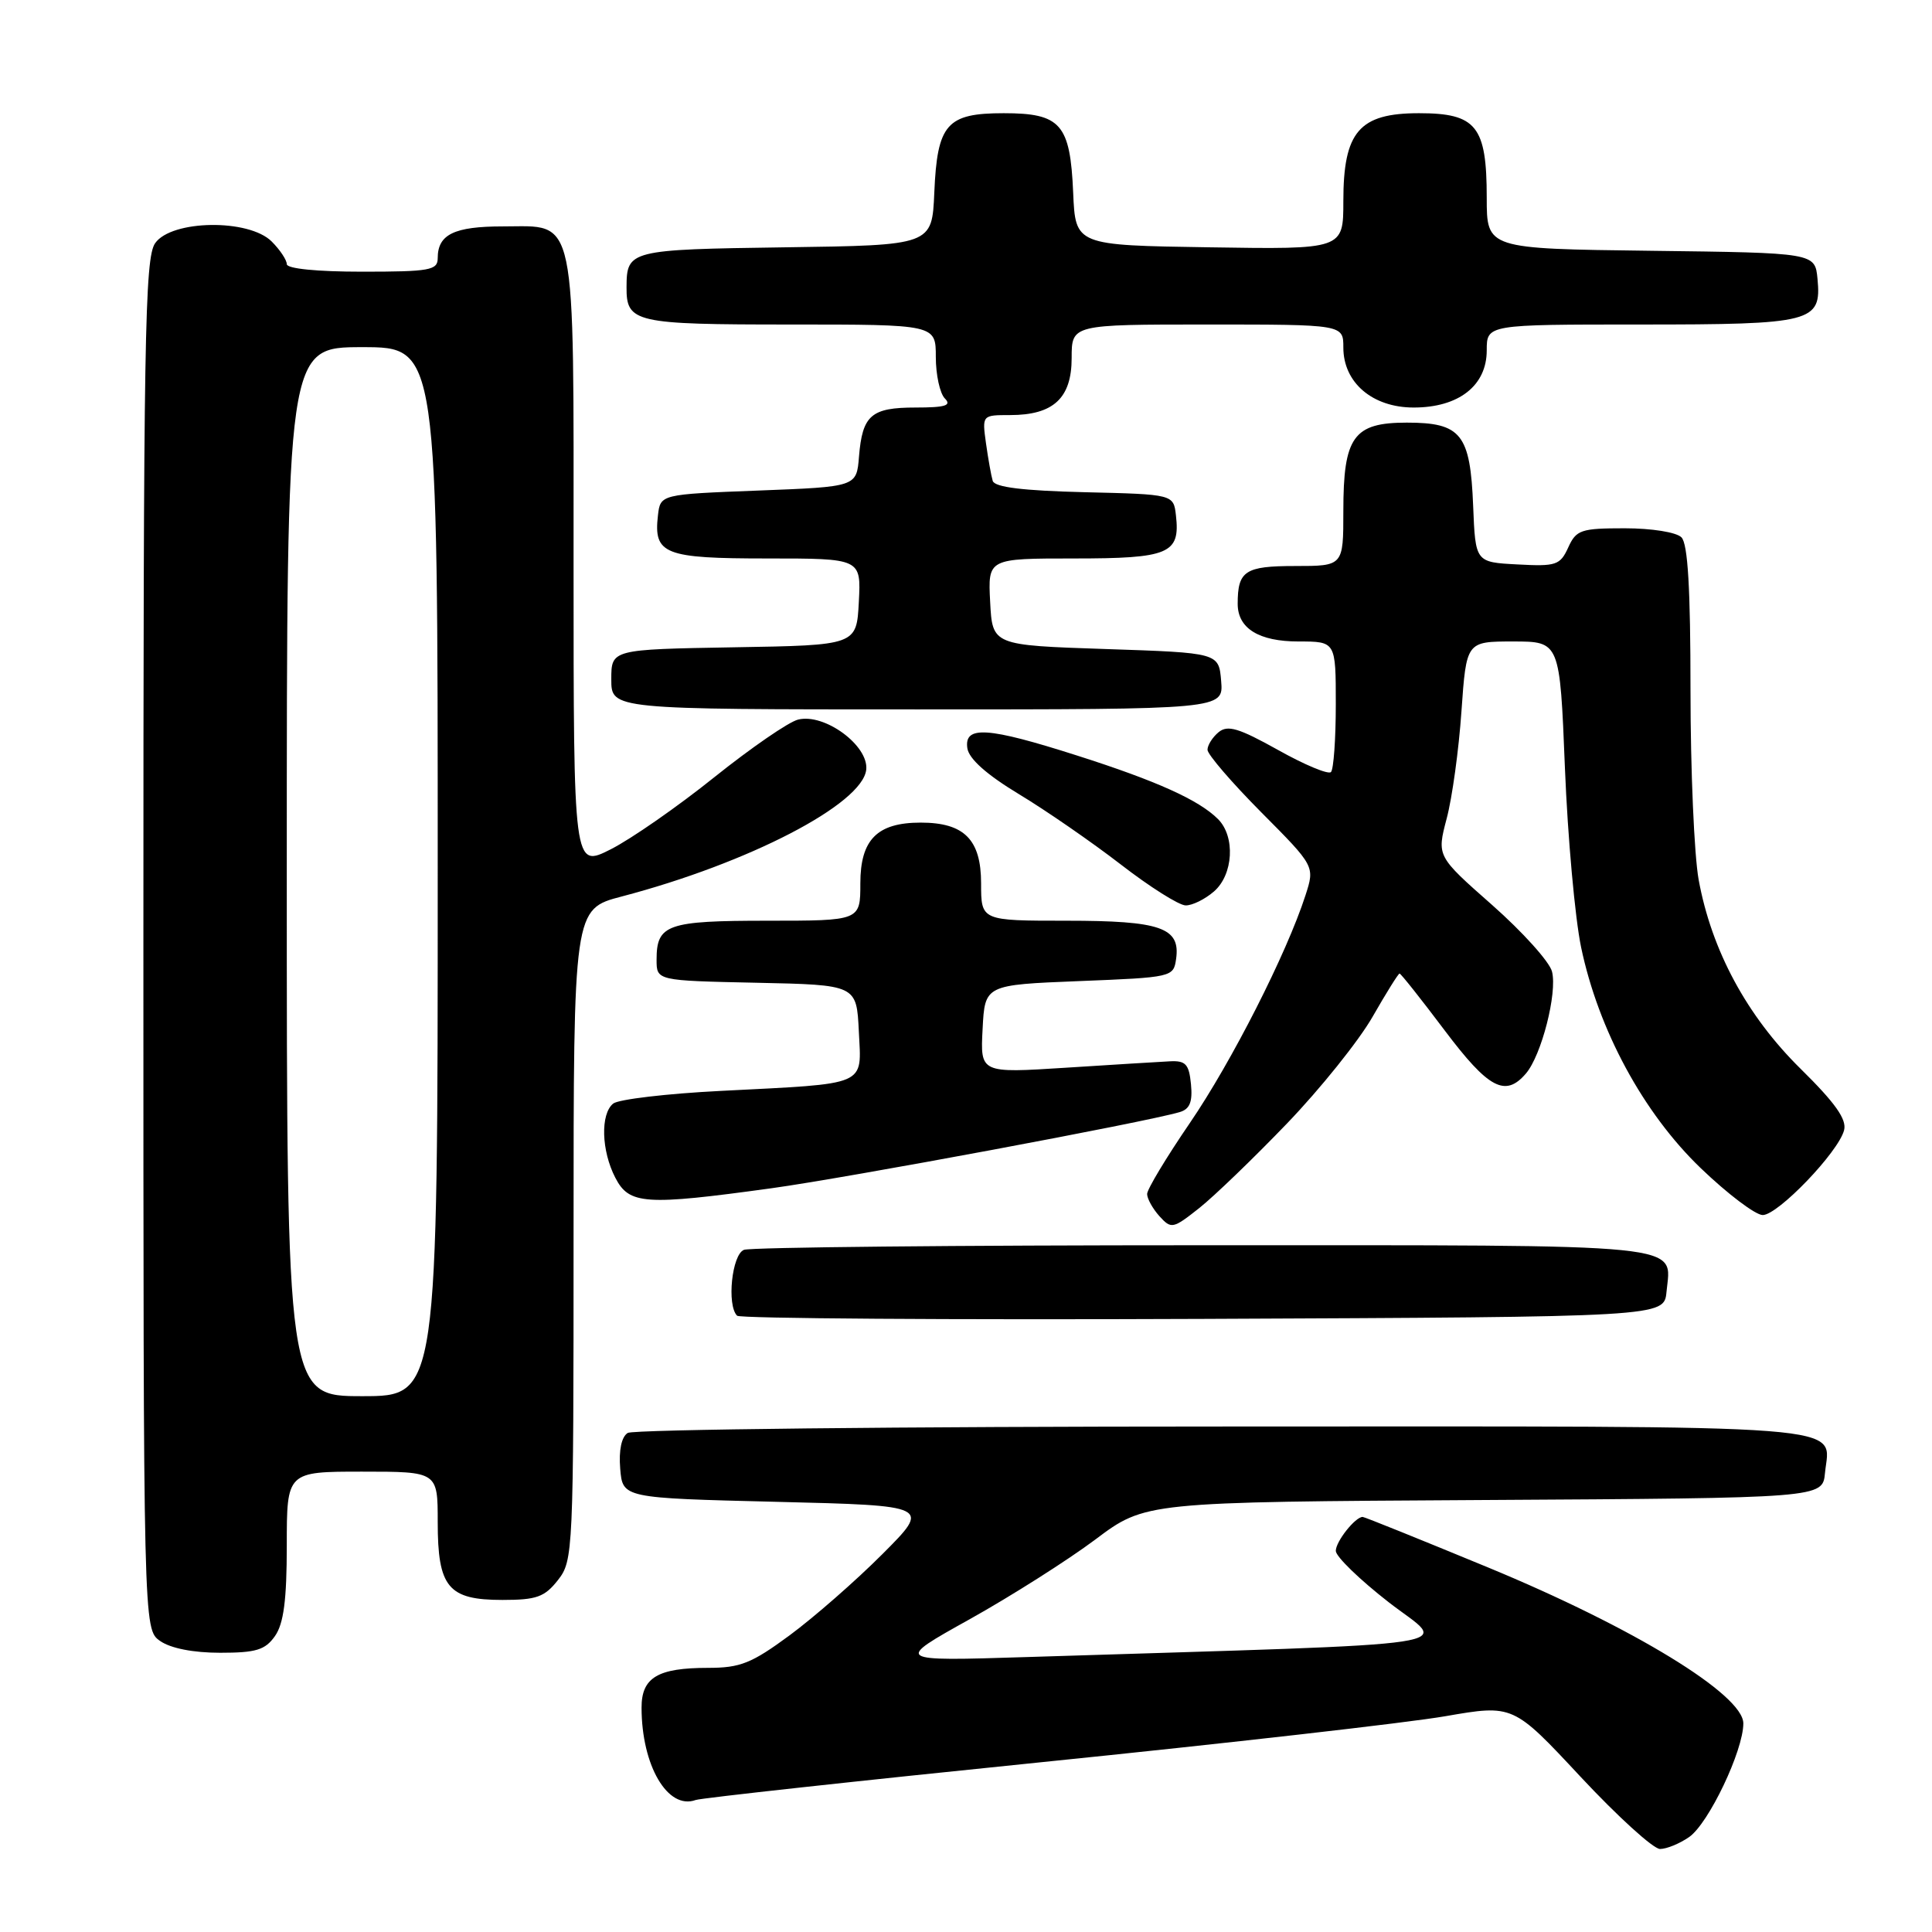 <?xml version="1.0" encoding="UTF-8" standalone="no"?>
<!DOCTYPE svg PUBLIC "-//W3C//DTD SVG 1.1//EN" "http://www.w3.org/Graphics/SVG/1.1/DTD/svg11.dtd" >
<svg xmlns="http://www.w3.org/2000/svg" xmlns:xlink="http://www.w3.org/1999/xlink" version="1.1" viewBox="0 0 256 256">
 <g >
 <path fill="currentColor"
d=" M 223.83 243.41 C 226.41 241.60 231.00 231.97 231.00 228.36 C 231.00 224.56 216.45 215.66 197.19 207.70 C 188.28 204.02 180.80 201.00 180.56 201.00 C 179.58 201.00 177.00 204.25 177.00 205.50 C 177.00 206.25 180.16 209.31 184.03 212.32 C 191.86 218.41 196.85 217.65 136.00 219.57 C 118.50 220.12 118.50 220.12 128.50 214.55 C 134.00 211.48 141.48 206.73 145.13 204.00 C 151.76 199.02 151.76 199.02 196.63 198.76 C 241.50 198.50 241.50 198.50 241.82 195.18 C 242.45 188.60 247.55 189.00 162.13 189.02 C 119.43 189.02 83.91 189.41 83.18 189.87 C 82.35 190.39 81.98 192.16 82.18 194.60 C 82.50 198.50 82.50 198.50 102.92 199.00 C 123.34 199.50 123.34 199.50 116.92 205.93 C 113.39 209.47 107.86 214.30 104.64 216.68 C 99.59 220.40 98.10 221.00 93.82 221.00 C 87.14 221.00 85.00 222.28 85.01 226.29 C 85.02 233.96 88.48 239.86 92.18 238.51 C 92.90 238.25 113.52 235.99 138.00 233.50 C 162.48 231.01 186.55 228.27 191.50 227.41 C 200.50 225.85 200.50 225.85 209.43 235.43 C 214.34 240.69 219.08 245.00 219.96 245.00 C 220.84 245.00 222.58 244.28 223.83 243.41 Z  M 36.44 216.78 C 37.59 215.13 38.00 212.01 38.00 204.78 C 38.00 195.00 38.00 195.00 48.00 195.00 C 58.00 195.00 58.00 195.00 58.00 201.67 C 58.00 210.34 59.38 212.00 66.58 212.00 C 71.09 212.00 72.16 211.62 73.93 209.37 C 75.95 206.79 76.00 205.72 76.00 163.60 C 76.00 120.46 76.00 120.46 82.38 118.79 C 99.18 114.38 114.27 106.56 114.78 101.99 C 115.13 98.80 109.25 94.47 105.75 95.35 C 104.49 95.66 99.51 99.10 94.67 102.97 C 89.84 106.85 83.66 111.15 80.94 112.53 C 76.00 115.03 76.00 115.03 76.00 74.74 C 76.00 27.51 76.52 30.00 66.64 30.00 C 60.18 30.00 58.00 31.06 58.00 34.20 C 58.00 35.81 56.96 36.00 48.00 36.00 C 42.00 36.00 38.00 35.60 38.00 35.00 C 38.00 34.45 37.10 33.10 36.00 32.00 C 32.97 28.97 22.73 29.12 20.56 32.22 C 19.18 34.19 19.00 44.67 19.00 125.17 C 19.00 215.89 19.00 215.89 21.22 217.44 C 22.61 218.41 25.61 219.00 29.17 219.00 C 33.94 219.00 35.14 218.63 36.44 216.78 Z  M 220.82 171.18 C 221.44 164.67 224.72 165.00 159.46 165.00 C 126.85 165.00 99.45 165.27 98.58 165.61 C 96.98 166.22 96.28 172.94 97.67 174.34 C 98.05 174.71 125.83 174.90 159.42 174.76 C 220.50 174.50 220.50 174.50 220.82 171.18 Z  M 170.55 148.85 C 174.96 144.26 180.05 137.91 181.86 134.75 C 183.67 131.59 185.28 129.00 185.45 129.00 C 185.62 129.00 188.30 132.38 191.40 136.50 C 197.24 144.26 199.46 145.44 202.19 142.25 C 204.25 139.85 206.37 131.59 205.65 128.74 C 205.33 127.45 201.76 123.49 197.72 119.92 C 190.38 113.45 190.38 113.45 191.69 108.47 C 192.42 105.74 193.30 99.34 193.65 94.25 C 194.30 85.00 194.30 85.00 200.49 85.00 C 206.69 85.00 206.69 85.00 207.36 101.75 C 207.73 110.96 208.70 121.65 209.50 125.50 C 211.80 136.49 217.75 147.48 225.36 154.79 C 228.91 158.20 232.61 161.00 233.57 161.00 C 235.59 161.00 243.60 152.66 244.35 149.76 C 244.73 148.33 243.19 146.15 238.59 141.62 C 231.47 134.61 226.79 125.93 225.08 116.57 C 224.49 113.30 224.00 102.03 224.00 91.52 C 224.00 77.98 223.65 72.05 222.80 71.20 C 222.12 70.52 218.86 70.00 215.28 70.00 C 209.48 70.00 208.86 70.21 207.80 72.54 C 206.73 74.89 206.20 75.07 201.07 74.79 C 195.50 74.50 195.50 74.50 195.20 67.03 C 194.82 57.51 193.62 56.00 186.40 56.00 C 179.34 56.00 178.00 57.87 178.00 67.72 C 178.00 75.00 178.00 75.00 171.61 75.00 C 164.97 75.00 164.00 75.64 164.00 80.01 C 164.00 83.27 166.81 85.00 172.07 85.00 C 177.00 85.00 177.00 85.00 177.00 93.33 C 177.00 97.92 176.71 101.95 176.36 102.30 C 176.01 102.66 172.85 101.34 169.34 99.37 C 164.14 96.47 162.67 96.03 161.47 97.02 C 160.66 97.69 160.00 98.74 160.00 99.35 C 160.00 99.96 163.20 103.68 167.11 107.62 C 174.23 114.78 174.23 114.78 172.98 118.64 C 170.48 126.37 163.20 140.69 157.67 148.79 C 154.55 153.35 152.00 157.59 152.00 158.21 C 152.00 158.83 152.74 160.16 153.63 161.15 C 155.20 162.88 155.42 162.83 158.90 160.08 C 160.89 158.50 166.13 153.45 170.55 148.85 Z  M 102.22 157.45 C 112.36 156.05 151.80 148.70 156.31 147.36 C 157.65 146.97 158.04 146.02 157.81 143.66 C 157.55 141.00 157.11 140.52 155.00 140.63 C 153.62 140.70 147.41 141.08 141.20 141.48 C 129.89 142.20 129.89 142.20 130.20 136.35 C 130.50 130.50 130.50 130.50 143.00 130.00 C 155.34 129.51 155.50 129.47 155.84 127.06 C 156.43 122.91 153.80 122.00 141.31 122.00 C 130.00 122.00 130.00 122.00 130.00 117.06 C 130.00 111.25 127.77 109.00 122.00 109.00 C 116.23 109.00 114.00 111.25 114.00 117.06 C 114.00 122.00 114.00 122.00 101.70 122.00 C 88.38 122.00 87.00 122.49 87.00 127.17 C 87.00 129.94 87.00 129.94 100.25 130.22 C 113.50 130.50 113.50 130.50 113.80 136.66 C 114.15 144.01 115.22 143.54 95.50 144.55 C 88.35 144.91 81.94 145.67 81.25 146.23 C 79.54 147.62 79.68 152.48 81.53 156.05 C 83.37 159.62 85.44 159.76 102.22 157.45 Z  M 160.85 118.13 C 163.43 115.90 163.71 110.86 161.40 108.54 C 158.86 106.00 153.27 103.48 142.74 100.12 C 130.85 96.32 127.73 96.11 128.18 99.15 C 128.39 100.55 130.73 102.64 135.00 105.22 C 138.57 107.37 144.65 111.57 148.50 114.54 C 152.35 117.52 156.22 119.96 157.10 119.97 C 157.98 119.99 159.66 119.16 160.85 118.13 Z  M 161.81 90.25 C 161.50 86.50 161.50 86.50 146.50 86.00 C 131.50 85.50 131.50 85.50 131.20 79.75 C 130.90 74.00 130.90 74.00 142.33 74.00 C 154.90 74.00 156.40 73.37 155.82 68.31 C 155.50 65.50 155.50 65.50 143.71 65.22 C 135.52 65.02 131.80 64.56 131.54 63.72 C 131.34 63.05 130.94 60.81 130.65 58.75 C 130.13 55.00 130.13 55.00 133.84 55.00 C 139.58 55.00 142.00 52.76 142.00 47.44 C 142.00 43.00 142.00 43.00 160.00 43.00 C 178.00 43.00 178.00 43.00 178.00 46.05 C 178.00 50.70 181.86 54.00 187.32 54.00 C 193.29 54.00 197.00 51.10 197.00 46.43 C 197.00 43.00 197.00 43.00 217.31 43.00 C 240.20 43.00 241.37 42.70 240.83 36.96 C 240.50 33.50 240.50 33.50 218.75 33.23 C 197.00 32.96 197.00 32.96 197.00 26.20 C 197.00 16.71 195.63 15.00 188.02 15.00 C 180.10 15.00 178.00 17.45 178.00 26.66 C 178.00 33.05 178.00 33.05 160.25 32.77 C 142.50 32.50 142.50 32.50 142.20 25.52 C 141.81 16.43 140.56 15.00 133.00 15.00 C 125.44 15.00 124.19 16.43 123.80 25.52 C 123.50 32.50 123.50 32.50 104.05 32.77 C 83.38 33.06 83.04 33.15 83.02 38.05 C 82.99 42.75 84.08 43.00 104.70 43.00 C 124.00 43.00 124.00 43.00 124.00 47.30 C 124.00 49.66 124.54 52.14 125.20 52.80 C 126.13 53.73 125.27 54.00 121.32 54.00 C 115.43 54.00 114.27 55.01 113.82 60.51 C 113.50 64.50 113.50 64.50 100.50 65.00 C 87.50 65.50 87.50 65.50 87.18 68.31 C 86.59 73.44 88.02 74.00 101.67 74.00 C 114.10 74.00 114.10 74.00 113.80 79.75 C 113.50 85.50 113.50 85.50 97.25 85.77 C 81.00 86.05 81.00 86.05 81.00 90.02 C 81.00 94.00 81.00 94.00 121.56 94.00 C 162.12 94.00 162.12 94.00 161.81 90.25 Z  M 38.00 115.50 C 38.00 46.00 38.00 46.00 48.00 46.00 C 58.00 46.00 58.00 46.00 58.00 115.50 C 58.00 185.00 58.00 185.00 48.00 185.00 C 38.00 185.00 38.00 185.00 38.00 115.50 Z "/>
</g>
</svg>